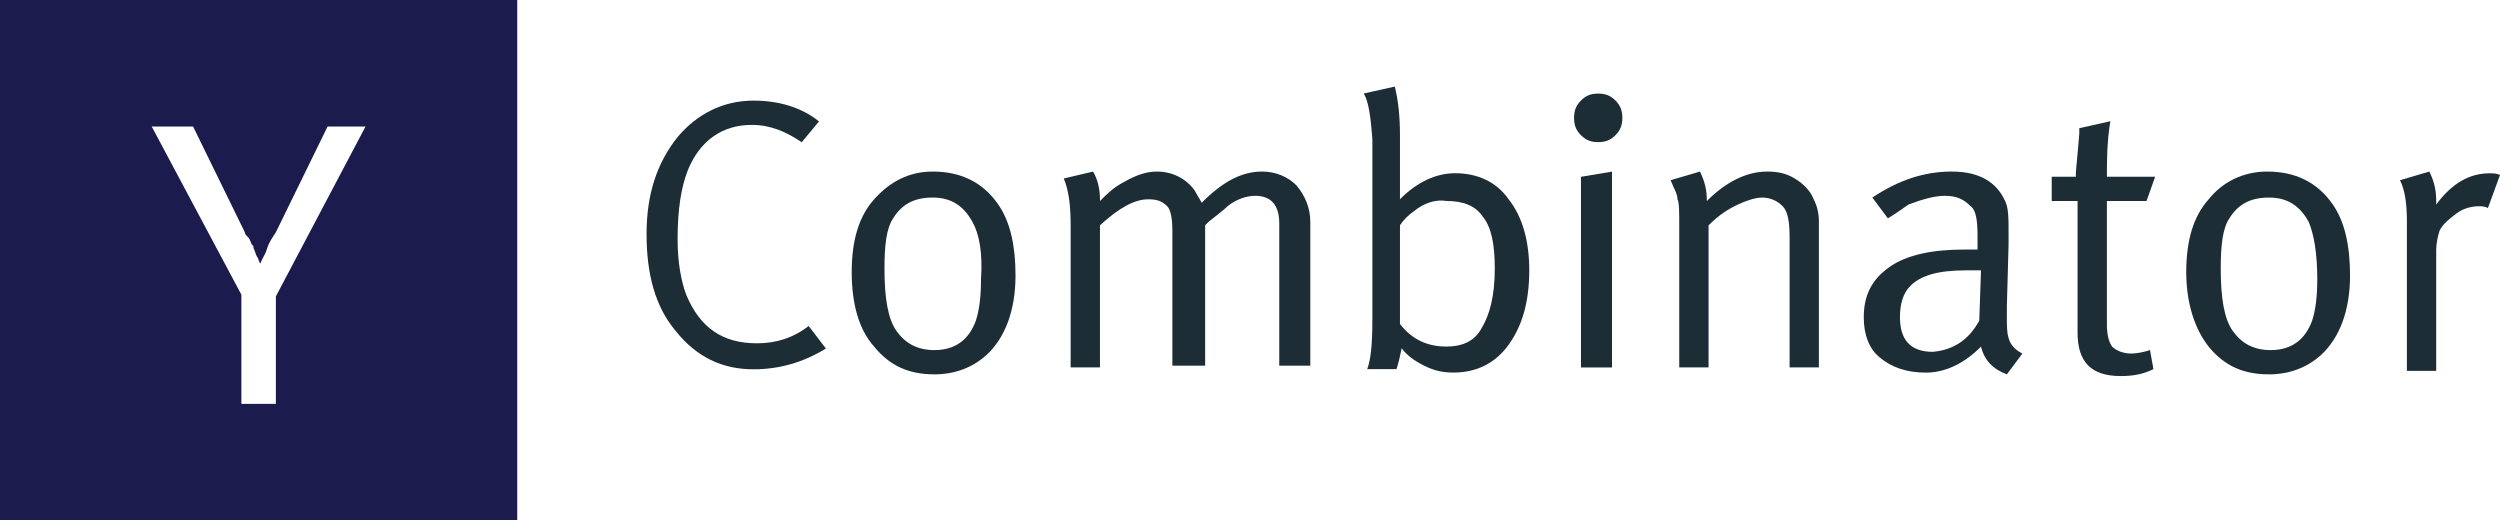 <svg width="125" height="26" viewBox="0 0 125 26" fill="none" xmlns="http://www.w3.org/2000/svg">
<path fill-rule="evenodd" clip-rule="evenodd" d="M0 0H25.862V26H0V0ZM7.586 6.327L12.069 14.734V20.194H13.793V14.82L18.276 6.327H16.379L13.793 11.614C13.621 11.874 13.448 12.134 13.362 12.394C13.312 12.593 13.234 12.736 13.16 12.87C13.106 12.969 13.054 13.063 13.017 13.174C12.974 13.13 12.953 13.066 12.931 13.001C12.909 12.935 12.888 12.87 12.845 12.827C12.802 12.741 12.78 12.675 12.759 12.611C12.737 12.546 12.716 12.48 12.672 12.394V12.307L12.586 12.22C12.553 12.154 12.533 12.101 12.516 12.055C12.487 11.981 12.467 11.927 12.414 11.874C12.328 11.787 12.241 11.7 12.241 11.614L9.655 6.327H7.586Z" fill="#1C1B4E"/>
<path d="M37.673 5.031C38.966 5.031 40.087 5.378 40.949 6.071L40.087 7.111C39.311 6.591 38.535 6.245 37.587 6.245C36.121 6.245 35.001 7.025 34.397 8.498C34.052 9.365 33.88 10.491 33.88 11.965C33.88 13.091 34.052 14.045 34.311 14.738C35.001 16.385 36.121 17.165 37.845 17.165C38.794 17.165 39.656 16.905 40.432 16.298L41.294 17.425C40.173 18.118 38.966 18.465 37.673 18.465C36.121 18.465 34.828 17.858 33.794 16.558C32.759 15.345 32.328 13.698 32.328 11.705C32.328 9.711 32.845 8.151 33.88 6.851C34.828 5.725 36.121 5.031 37.673 5.031Z" fill="#1D2D35"/>
<path d="M42.586 13.605C42.586 12.045 42.931 10.832 43.707 9.965C44.483 9.098 45.431 8.578 46.638 8.578C48.017 8.578 49.138 9.098 49.913 10.225C50.517 11.091 50.776 12.305 50.776 13.778C50.776 15.511 50.258 16.898 49.31 17.765C48.62 18.371 47.758 18.718 46.724 18.718C45.431 18.718 44.483 18.285 43.707 17.331C42.931 16.465 42.586 15.165 42.586 13.605ZM48.62 11.091C48.189 10.312 47.586 9.878 46.638 9.878C45.689 9.878 45.086 10.225 44.655 10.918C44.31 11.438 44.224 12.305 44.224 13.431C44.224 14.905 44.396 15.945 44.827 16.552C45.258 17.158 45.862 17.505 46.724 17.505C47.758 17.505 48.448 16.985 48.793 16.032C48.965 15.511 49.051 14.818 49.051 13.951C49.138 12.652 48.965 11.698 48.62 11.091Z" fill="#1D2D35"/>
<path d="M53.532 11.265C53.532 10.312 53.446 9.531 53.188 8.925L54.653 8.578C54.912 9.011 54.998 9.531 54.998 9.965V10.052C55.343 9.705 55.688 9.358 56.205 9.098C56.808 8.751 57.325 8.578 57.843 8.578C58.618 8.578 59.308 8.925 59.739 9.531C59.825 9.705 59.998 9.965 60.084 10.138C61.118 9.098 62.067 8.578 63.101 8.578C63.791 8.578 64.394 8.838 64.825 9.271C65.257 9.791 65.515 10.398 65.515 11.091V18.285H63.963V11.178C63.963 10.225 63.532 9.791 62.757 9.791C62.325 9.791 61.808 9.965 61.377 10.312C61.205 10.485 60.86 10.745 60.429 11.091L60.257 11.265V18.285H58.618V11.525C58.618 10.918 58.532 10.485 58.36 10.312C58.101 10.052 57.843 9.965 57.412 9.965C56.722 9.965 55.946 10.398 54.998 11.265V18.371H53.532V11.265Z" fill="#1D2D35"/>
<path d="M68.188 4.675L69.739 4.328C69.912 5.021 69.998 5.801 69.998 6.755V8.921C69.998 9.441 69.998 9.788 69.998 9.961C70.86 9.095 71.808 8.661 72.757 8.661C73.877 8.661 74.825 9.095 75.429 9.961C76.118 10.828 76.463 12.041 76.463 13.515C76.463 15.075 76.118 16.288 75.429 17.241C74.739 18.195 73.791 18.628 72.67 18.628C72.153 18.628 71.722 18.541 71.205 18.282C70.688 18.021 70.343 17.762 70.084 17.415C69.998 17.848 69.912 18.195 69.825 18.455H68.36C68.532 18.021 68.618 17.241 68.618 16.028V6.928C68.532 5.888 68.446 5.108 68.188 4.675ZM70.688 10.568C70.429 10.742 70.17 11.002 69.998 11.261V16.201C70.601 16.982 71.377 17.328 72.325 17.328C73.101 17.328 73.705 17.068 74.05 16.462C74.481 15.768 74.739 14.815 74.739 13.428C74.739 12.215 74.567 11.348 74.136 10.828C73.791 10.308 73.188 10.048 72.325 10.048C71.808 9.961 71.205 10.135 70.688 10.568Z" fill="#1D2D35"/>
<path d="M78.703 5.893C78.703 5.546 78.789 5.286 79.048 5.026C79.307 4.766 79.565 4.68 79.91 4.68C80.255 4.68 80.513 4.766 80.772 5.026C81.031 5.286 81.117 5.546 81.117 5.893C81.117 6.24 81.031 6.5 80.772 6.76C80.513 7.02 80.255 7.106 79.91 7.106C79.565 7.106 79.307 7.02 79.048 6.76C78.789 6.5 78.703 6.24 78.703 5.893ZM79.048 18.373V8.84L80.6 8.58V18.373H79.048Z" fill="#1D2D35"/>
<path d="M83.962 11.265C83.962 10.572 83.962 10.138 83.876 9.965C83.876 9.705 83.704 9.445 83.531 9.011L84.997 8.578C85.255 9.098 85.342 9.531 85.342 10.052C86.29 9.098 87.324 8.578 88.359 8.578C88.876 8.578 89.307 8.665 89.738 8.925C90.169 9.185 90.514 9.531 90.686 9.965C90.859 10.312 90.945 10.658 90.945 11.091V18.371H89.48V11.871C89.48 11.091 89.393 10.572 89.135 10.312C88.876 10.052 88.531 9.878 88.1 9.878C87.755 9.878 87.238 10.052 86.721 10.312C86.204 10.572 85.773 10.918 85.428 11.265V18.371H83.962V11.265Z" fill="#1D2D35"/>
<path d="M94.394 10.918L93.618 9.878C94.912 9.011 96.205 8.578 97.584 8.578C98.963 8.578 99.825 9.098 100.256 10.052C100.429 10.398 100.429 10.918 100.429 11.698V12.218L100.343 15.338C100.343 15.425 100.343 15.598 100.343 15.771C100.343 16.291 100.343 16.638 100.429 16.898C100.515 17.245 100.774 17.505 101.119 17.678L100.343 18.718C99.653 18.458 99.222 18.025 99.05 17.331C98.188 18.198 97.239 18.631 96.291 18.631C95.343 18.631 94.567 18.371 93.963 17.852C93.446 17.418 93.188 16.725 93.188 15.858C93.188 14.732 93.618 13.951 94.481 13.345C95.343 12.738 96.636 12.478 98.188 12.478C98.446 12.478 98.618 12.478 98.877 12.478V11.785C98.877 11.005 98.791 10.485 98.532 10.312C98.188 9.965 97.843 9.791 97.239 9.791C96.722 9.791 96.118 9.965 95.429 10.225C95.17 10.398 94.825 10.658 94.394 10.918ZM98.963 16.032L99.05 13.518C98.618 13.518 98.36 13.518 98.274 13.518C96.894 13.518 96.032 13.778 95.515 14.298C95.17 14.645 94.998 15.165 94.998 15.858C94.998 16.985 95.515 17.591 96.636 17.591C97.67 17.505 98.446 16.985 98.963 16.032Z" fill="#1D2D35"/>
<path d="M105.345 8.836H107.758L107.327 10.049H105.345V16.203C105.345 16.723 105.431 17.069 105.603 17.329C105.776 17.503 106.12 17.676 106.551 17.676C106.896 17.676 107.241 17.589 107.5 17.503L107.672 18.456C107.155 18.716 106.638 18.803 106.034 18.803C104.569 18.803 103.879 18.109 103.879 16.636V10.049H102.586V8.836H103.793V8.662C103.793 8.489 103.879 7.796 103.965 6.669V6.409L105.517 6.062C105.345 7.103 105.345 8.056 105.345 8.836Z" fill="#1D2D35"/>
<path d="M109.312 13.605C109.312 12.045 109.657 10.832 110.433 9.965C111.123 9.098 112.157 8.578 113.364 8.578C114.744 8.578 115.864 9.098 116.64 10.225C117.244 11.091 117.502 12.305 117.502 13.778C117.502 15.511 116.985 16.898 116.037 17.765C115.347 18.371 114.485 18.718 113.45 18.718C112.157 18.718 111.209 18.285 110.433 17.331C109.744 16.465 109.312 15.165 109.312 13.605ZM115.433 11.091C115.002 10.312 114.399 9.878 113.45 9.878C112.502 9.878 111.899 10.225 111.468 10.918C111.123 11.438 111.037 12.305 111.037 13.431C111.037 14.905 111.209 15.945 111.64 16.552C112.071 17.158 112.675 17.505 113.537 17.505C114.571 17.505 115.261 16.985 115.606 16.032C115.778 15.511 115.864 14.818 115.864 13.951C115.864 12.652 115.692 11.698 115.433 11.091Z" fill="#1D2D35"/>
<path d="M120.345 11.091C120.345 10.225 120.259 9.531 120 9.011L121.466 8.578C121.724 9.098 121.81 9.531 121.81 10.052V10.225C122.586 9.185 123.448 8.665 124.483 8.665C124.655 8.665 124.828 8.665 125 8.751L124.397 10.398C124.224 10.312 124.052 10.312 123.966 10.312C123.621 10.312 123.19 10.398 122.845 10.658C122.5 10.918 122.155 11.178 121.983 11.525C121.897 11.785 121.81 12.132 121.81 12.565V18.545H120.345V11.091Z" fill="#1D2D35"/>
</svg>
